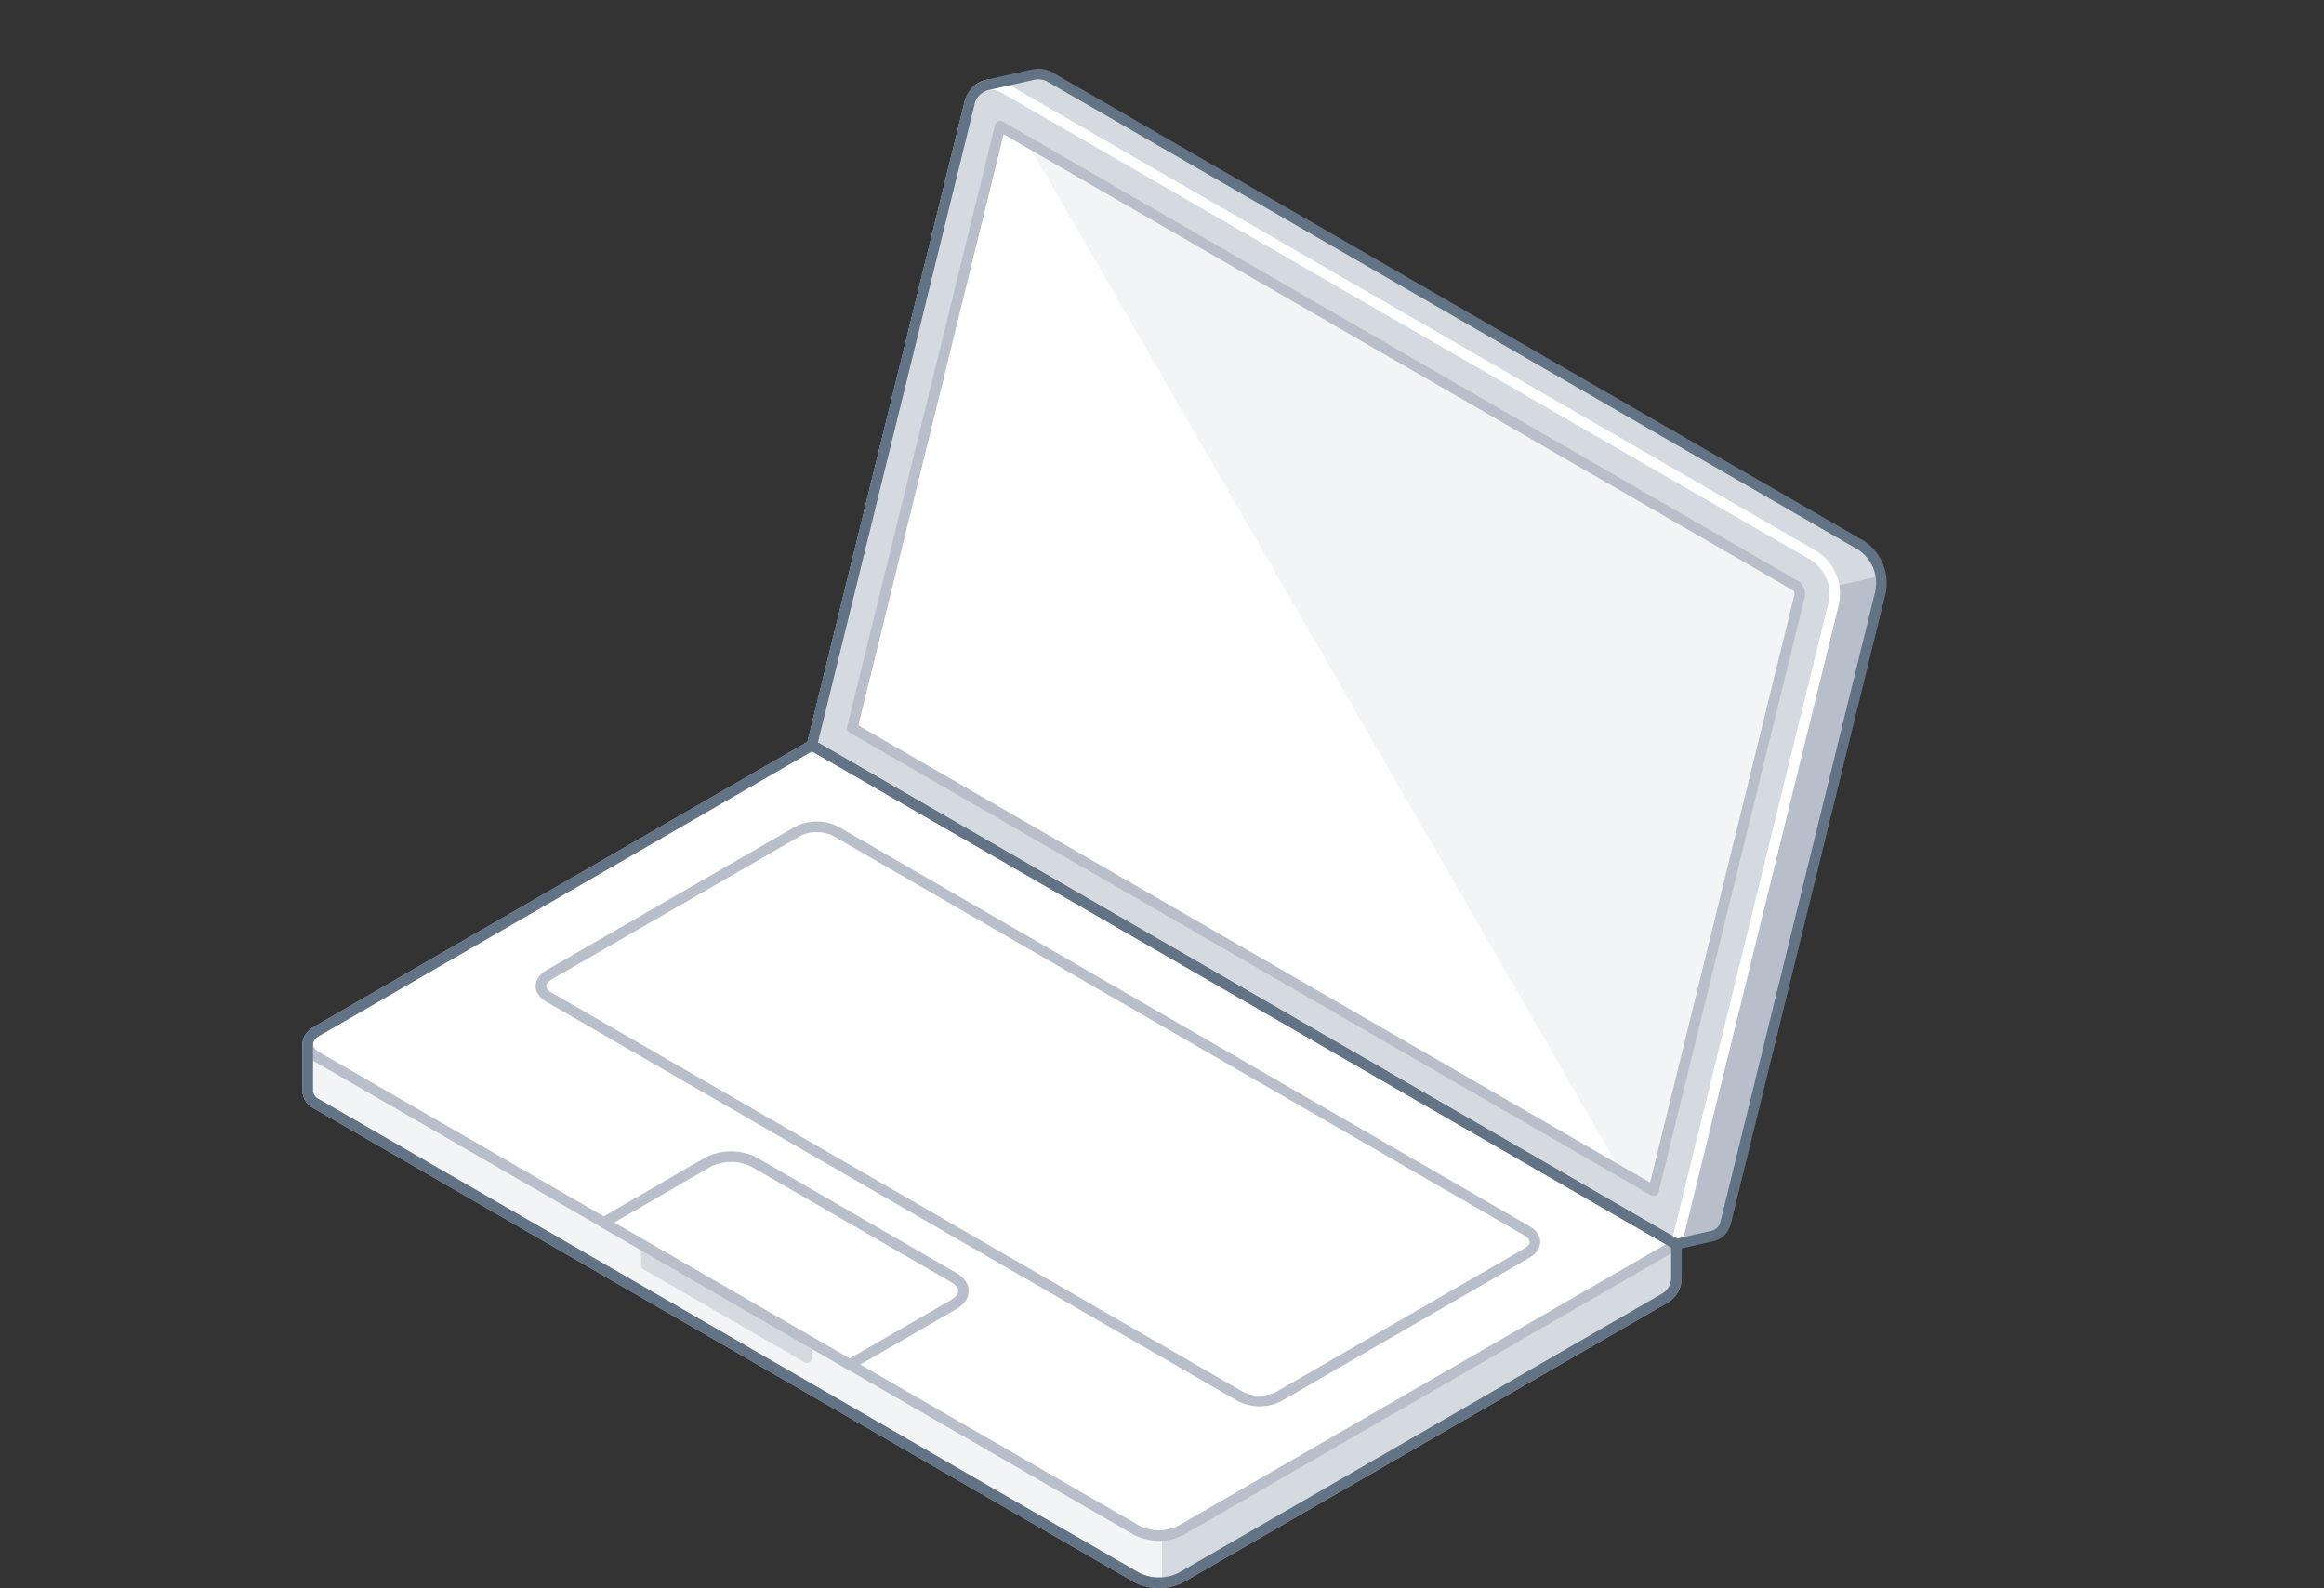 <svg xmlns="http://www.w3.org/2000/svg" viewBox="0 0 440 300.62"><rect x="0" y="0" width="440" height="300.62" fill="#333333" stroke="none"/><defs><style>.cls-1,.cls-4,.cls-6{fill:#d5dae0;}.cls-2{fill:#b8bfca;}.cls-3,.cls-8{fill:#f2f4f6;}.cls-10,.cls-3,.cls-5{stroke:#b8bfca;}.cls-10,.cls-3,.cls-4,.cls-5,.cls-6,.cls-7{stroke-linecap:round;stroke-linejoin:round;stroke-width:2px;}.cls-4{stroke:#d5dae0;}.cls-5,.cls-9{fill:#fff;}.cls-6{stroke:#fff;}.cls-10,.cls-11,.cls-7{fill:none;}.cls-7{stroke:#627386;}</style></defs><title>laptop(2x1)</title><g id="Layer_2" data-name="Layer 2"><g id="Illustrations"><path class="cls-1" d="M352.35,103.22,199,14.7a4.56,4.56,0,0,0-3.32-.59h0l-8.86,2,4.21,7.07L162.61,139.05l148.32,85.63,6.46,10.86,6.86-1.56a3.31,3.31,0,0,0,2.48-2.44L356,112.23A8.58,8.58,0,0,0,352.35,103.22Z"/><path class="cls-2" d="M356.09,109,246.86,133.86s-3.85,28.84-8.45,48.95l72.52,41.87,6.46,10.86,6.86-1.56a3.31,3.31,0,0,0,2.48-2.44L356,112.23A7.83,7.83,0,0,0,356.09,109Z"/><path class="cls-3" d="M296.65,232.5,153.75,150,68.62,199.15l-10.38-1.52v8.94A3,3,0,0,0,60,209L215.2,298.61a9.32,9.32,0,0,0,8.42,0l91.56-52.86a4.4,4.4,0,0,0,2.21-3.82v-6.39Z"/><polygon class="cls-4" points="152.79 253.64 152.79 257 122.39 239.45 122.39 236.09 152.79 253.64"/><path class="cls-1" d="M220,188.25V299.59a8.28,8.28,0,0,0,3.62-1l91.56-52.86a4.4,4.4,0,0,0,2.21-3.82v-6.39l-20.74-3Z"/><path class="cls-5" d="M317.39,235.54l-93.77,54.13a9.26,9.26,0,0,1-8.42,0L60,200.06c-2.32-1.34-2.32-3.52,0-4.87l93.77-54.13Z"/><path class="cls-6" d="M153.75,141.06l29.78-121.3c.82-3.33,3.79-4.69,6.64-3.05l153.32,88.52a8.58,8.58,0,0,1,3.68,9l-29.78,121.3Z"/><path class="cls-7" d="M352.35,103.22,199,14.7a4.56,4.56,0,0,0-3.32-.59h0l-8.86,2h0a4.6,4.6,0,0,0-3.32,3.64l-29.78,121.3,163.64,94.48,6.86-1.56a3.31,3.31,0,0,0,2.48-2.44L356,112.23A8.58,8.58,0,0,0,352.35,103.22Z"/><path class="cls-7" d="M153.75,141.06,60,195.19a3,3,0,0,0-1.74,2.44v8.94A3,3,0,0,0,60,209L215.2,298.61a9.32,9.32,0,0,0,8.42,0l91.56-52.86a4.4,4.4,0,0,0,2.21-3.82v-6.39Z"/><path class="cls-8" d="M161.36,137.81l28-113.93L340.18,111a2.23,2.23,0,0,1,.56,1.69L313.06,225.39Z"/><path class="cls-9" d="M161.36,137.81l28-113.93L340.18,111a2.23,2.23,0,0,1,.56,1.69L313.06,225.39Z"/><path class="cls-8" d="M340.18,111,194.37,26.78,307,221.91l6,3.48,27.68-112.73A2.23,2.23,0,0,0,340.18,111Z"/><path class="cls-10" d="M161.36,137.81l28-113.93L340.18,111a2.23,2.23,0,0,1,.56,1.69L313.06,225.39Z"/><path class="cls-5" d="M180.61,241.86,142.81,220a9.72,9.72,0,0,0-8.79,0L114.3,231.42l46.58,26.89,19.73-11.39C183,245.52,183,243.26,180.61,241.86Z"/><path class="cls-5" d="M234.78,264.31,103.91,188.75c-2-1.16-2-3,0-4.2L151,157.39a8,8,0,0,1,7.28,0L289.1,233c2,1.16,2,3,0,4.2l-47,27.16A8,8,0,0,1,234.78,264.31Z"/><rect class="cls-11" width="440" height="300"/></g></g></svg>